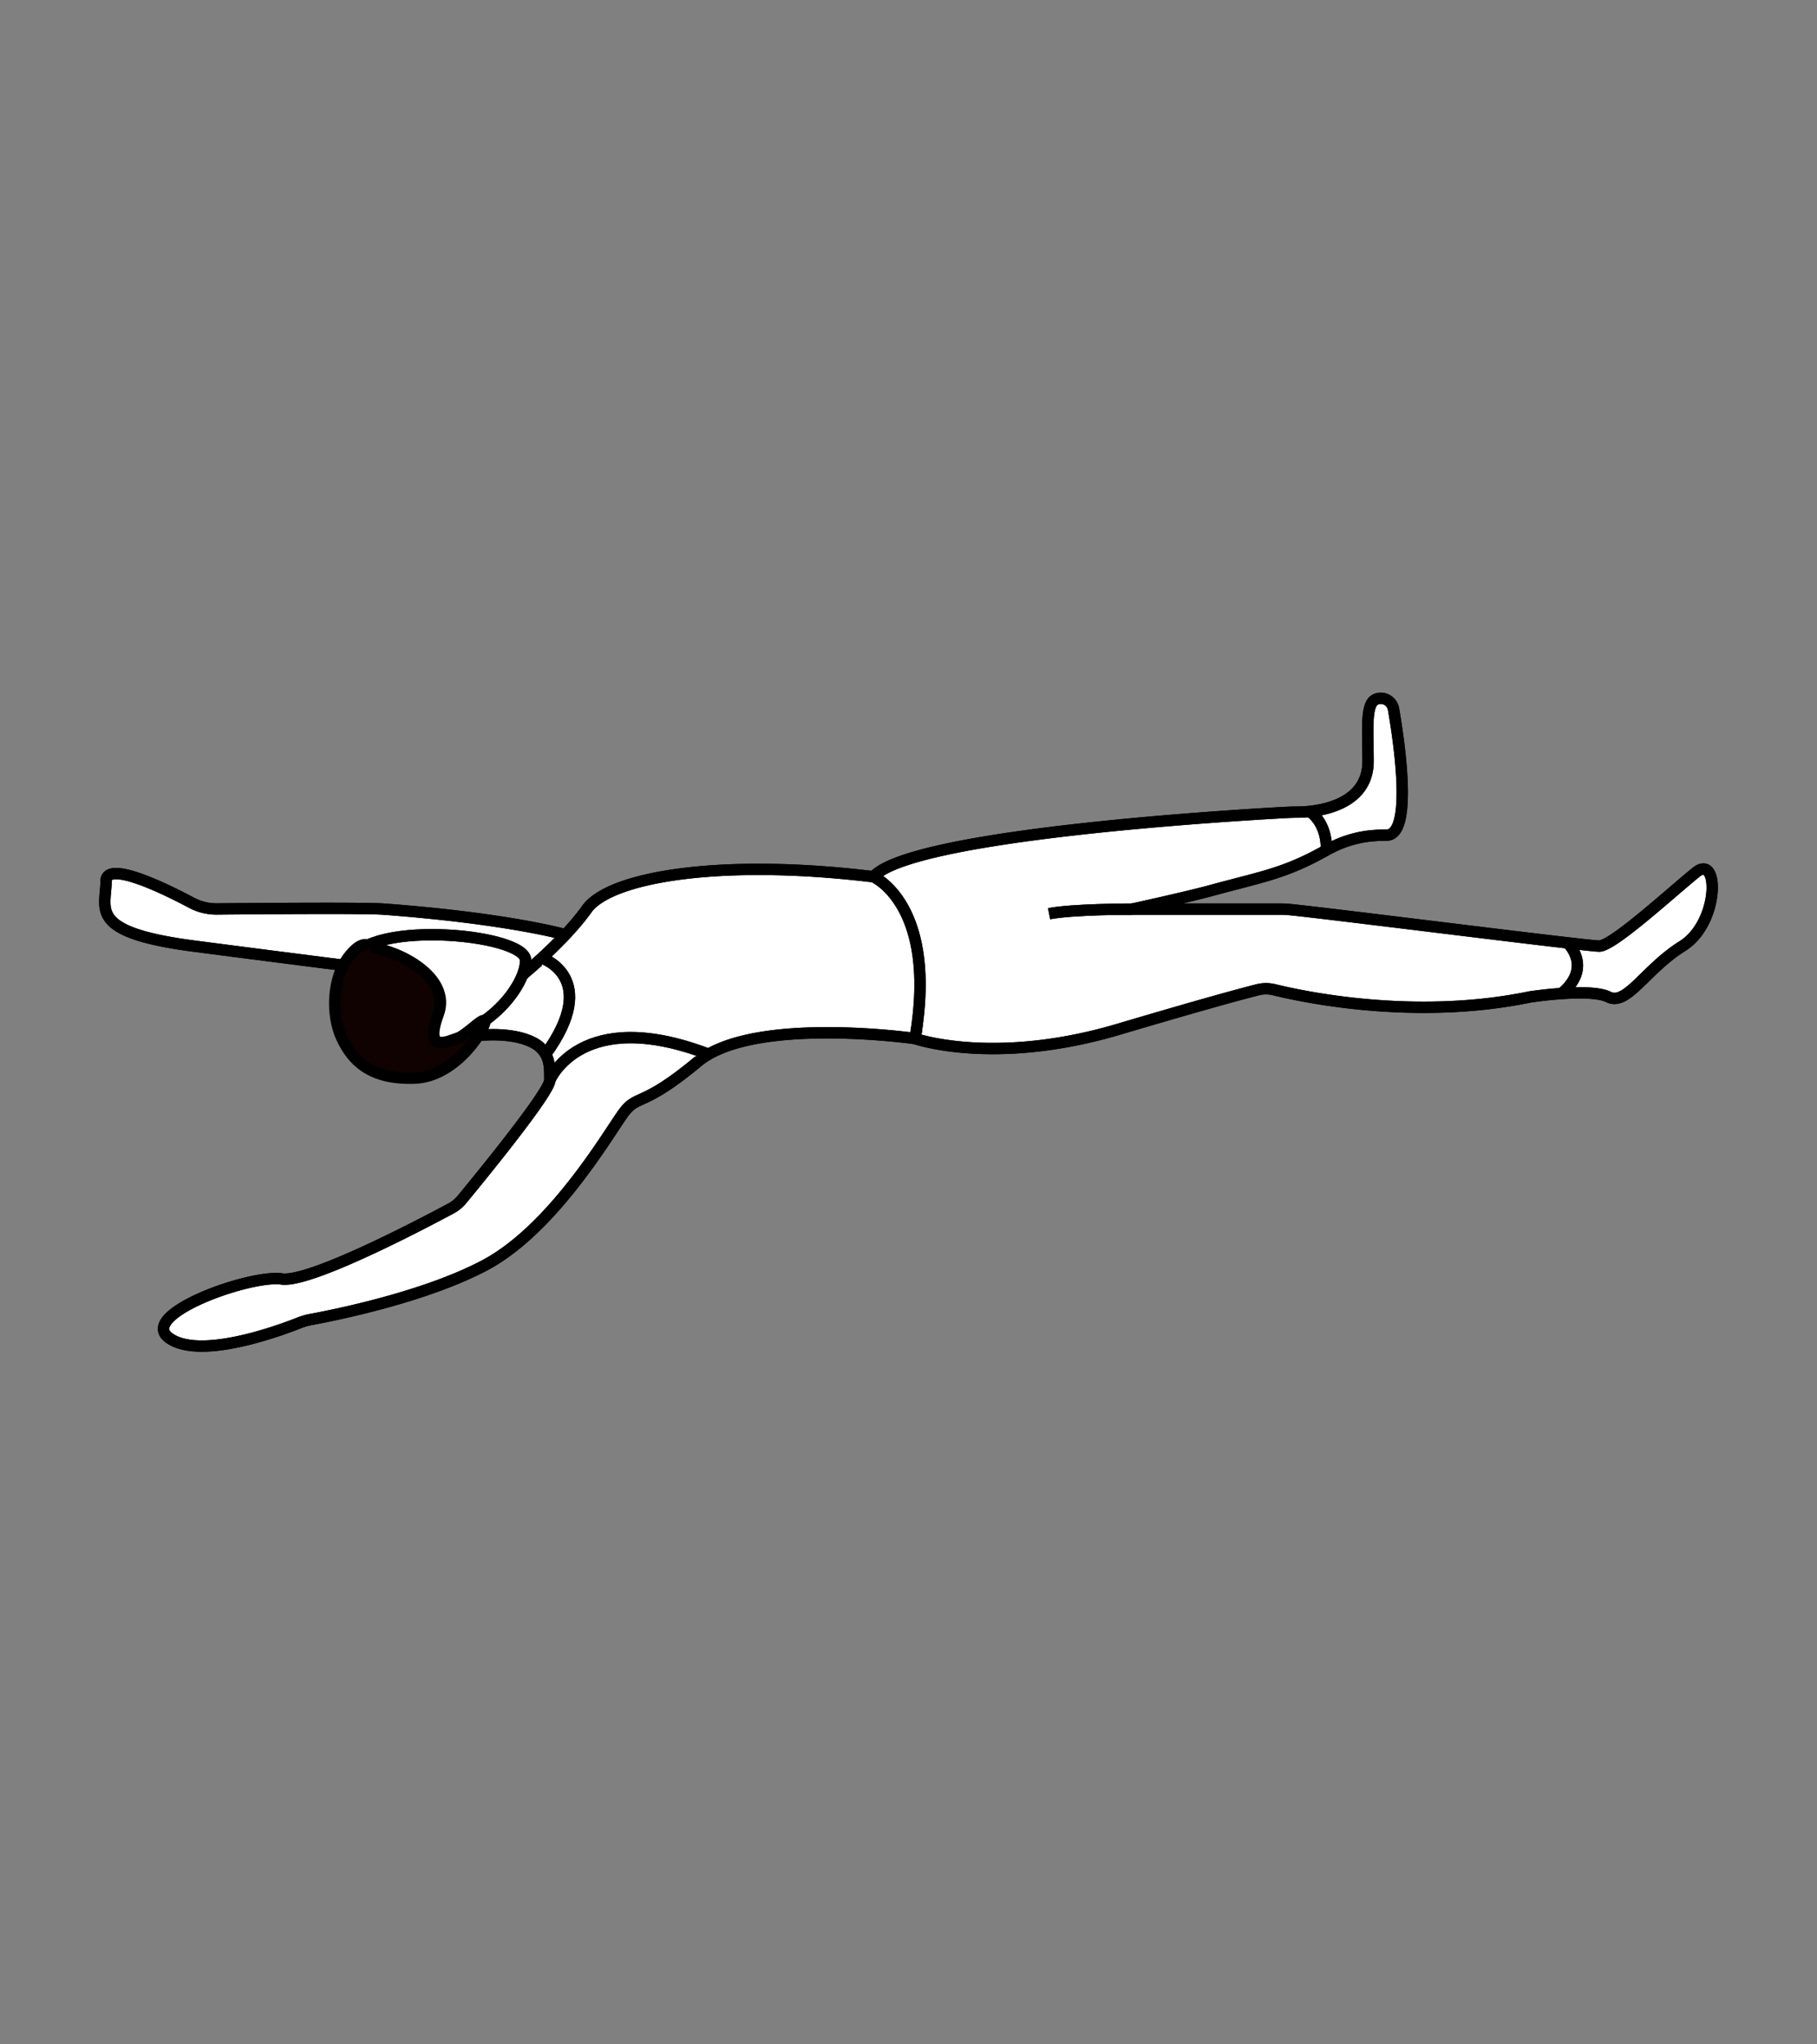 <svg xmlns="http://www.w3.org/2000/svg" width="800" height="900" xml:space="preserve"><rect width="100%" height="100%" fill="#808080" stroke="none"/><g stroke="#000" stroke-width="5" stroke-miterlimit="10"><path fill="#FFF" d="M248.955 411.5s-25.189-7.208-80.144-11.278c-8.309-.618-56.223-.225-73.317-.062a23.269 23.269 0 0 1-11.163-2.733c-11.339-6.032-37.642-18.998-37.642-9.417 0 12.212-8.141 22.39 38.672 28.495 46.813 6.106 95.662 12.212 95.662 12.212l61.061 6.106 6.871-23.323z"/><path fill="none" d="M248.955 411.5s-25.189-7.208-80.144-11.278c-8.309-.618-56.223-.225-73.317-.062a23.269 23.269 0 0 1-11.163-2.733c-11.339-6.032-37.642-18.998-37.642-9.417 0 12.212-8.141 22.39 38.672 28.495 46.813 6.106 95.662 12.212 95.662 12.212l61.061 6.106 6.871-23.323z"/><path fill="#FFF" d="M402.876 457.211s34.603 12.212 89.556-4.07c38.347-11.362 54.893-15.784 61.39-17.425a14.825 14.825 0 0 1 7.166-.004c13.13 3.229 62.116 13.625 112.592 3.182 0 0 26.46-4.069 34.602 0 8.143 4.071 16.282-12.212 32.565-22.389s16.283-40.707 6.105-32.566c-10.177 8.142-36.637 32.566-42.742 32.566-5.684 0-120.996-14.655-136.621-16.116a38.077 38.077 0 0 0-3.573-.167H498.54s24.026-5.257 34.601-8.142c22.568-6.156 32.498-7.483 50.647-17.706 6.128-3.449 12.892-5.727 19.891-6.398a70.885 70.885 0 0 1 6.807-.32c11.592 0 5.671-40.415 3.059-55.485-.638-3.679-4.633-5.846-7.982-4.198-4.422 2.178-3.218 13.719-3.218 27.118 0 20.86-24.854 22.418-30.92 22.428-1.914.006-3.802.07-5.714.173-25.659 1.405-164.532 9.819-181.148 28.282-.005.001 24.419 40.708 18.313 71.237"/><path fill="none" d="M402.876 457.211s34.603 12.212 89.556-4.07c38.347-11.362 54.893-15.784 61.39-17.425a14.825 14.825 0 0 1 7.166-.004c13.13 3.229 62.116 13.625 112.592 3.182 0 0 26.46-4.069 34.602 0 8.143 4.071 16.282-12.212 32.565-22.389s16.283-40.707 6.105-32.566c-10.177 8.142-36.637 32.566-42.742 32.566-5.684 0-120.996-14.655-136.621-16.116a38.077 38.077 0 0 0-3.573-.167H498.54s24.026-5.257 34.601-8.142c22.568-6.156 32.498-7.483 50.647-17.706 6.128-3.449 12.892-5.727 19.891-6.398a70.885 70.885 0 0 1 6.807-.32c11.592 0 5.671-40.415 3.059-55.485-.638-3.679-4.633-5.846-7.982-4.198-4.422 2.178-3.218 13.719-3.218 27.118 0 20.86-24.854 22.418-30.92 22.428-1.914.006-3.802.07-5.714.173-25.659 1.405-164.532 9.819-181.148 28.282-.005.001 24.419 40.708 18.313 71.237z"/><path fill="#FFF" d="M230.064 429.168s18.125-14.701 28.302-28.948c10.177-14.248 59.024-22.389 126.191-14.248 0 0 28.495 12.211 18.318 71.236 0 0-71.237-10.176-95.662 10.177-24.424 20.354-26.459 14.247-32.565 22.39-6.106 8.142-30.53 50.884-61.061 67.167-26.351 14.055-66.344 22.045-76.803 23.969a26.082 26.082 0 0 0-4.929 1.42c-9.173 3.637-42.685 15.921-56.672 7.179-16.283-10.177 34.601-28.497 48.849-26.461 12.431 1.776 62.024-24.323 74.489-31.02a16.327 16.327 0 0 0 4.899-4.017c8.25-9.997 38.662-47.206 38.662-52.484 0-6.106 0-10.178-4.07-14.248-4.071-4.07-16.283-8.142-36.637-4.07s28.689-28.042 28.689-28.042"/><path fill="none" d="M230.064 429.168s18.125-14.701 28.302-28.948c10.177-14.248 59.024-22.389 126.191-14.248 0 0 28.495 12.211 18.318 71.236 0 0-71.237-10.176-95.662 10.177-24.424 20.354-26.459 14.247-32.565 22.39-6.106 8.142-30.53 50.884-61.061 67.167-26.351 14.055-66.344 22.045-76.803 23.969a26.082 26.082 0 0 0-4.929 1.42c-9.173 3.637-42.685 15.921-56.672 7.179-16.283-10.177 34.601-28.497 48.849-26.461 12.431 1.776 62.024-24.323 74.489-31.02a16.327 16.327 0 0 0 4.899-4.017c8.25-9.997 38.662-47.206 38.662-52.484 0-6.106 0-10.178-4.07-14.248-4.071-4.07-16.283-8.142-36.637-4.07s28.689-28.042 28.689-28.042z"/><path fill="#FFF" d="M200.418 458.443c-7.426 3.28-14.017-.759-22.934-.272-14.16.769-26.221-17.574-23.76-33.229 3.246-20.674 77.62-14.325 77.709-2.155.056 7.208-7.247 19.612-20.02 27.889-4.106 2.663-10.995 7.767-10.995 7.767"/><path fill="none" d="M200.418 458.443c-7.426 3.28-14.017-.759-22.934-.272-14.16.769-26.221-17.574-23.76-33.229 3.246-20.674 77.62-14.325 77.709-2.155.056 7.208-7.247 19.612-20.02 27.889-4.106 2.663-10.995 7.767-10.995 7.767z"/><path fill="#100200" d="M163.251 417.101c13.005 1.566 35.625 13.5 29.721 29.43-6.641 17.905 5.103 11.506 8.71 10.408s11.043-9.381 11.842-7.449c.803 1.932-12.037 24.537-31.075 25.154-19.038.624-27.201-7.411-32.015-17.734-4.814-10.321-4.047-26.354 2.928-35.474 6.973-9.119 9.889-4.335 9.889-4.335"/><path fill="#FFF" d="M498.538 400.222s-26.46 0-36.637 2.035"/><path fill="none" d="M498.538 400.222s-26.46 0-36.637 2.035"/><path fill="#FFF" d="M238.541 421.764s26.279 8.567 1.682 42.358"/><path fill="none" d="M238.541 421.764s26.279 8.567 1.682 42.358"/><path fill="#FFF" d="M242.083 475.529s13.574-32.986 69.884-11.407"/><path fill="none" d="M242.083 475.529s13.574-32.986 69.884-11.407"/><path fill="#FFF" d="M576.571 357.229s7.45 4.321 7.45 16.533"/><path fill="none" d="M576.571 357.229s7.45 4.321 7.45 16.533"/><path fill="#FFF" d="M690.172 415.078s11.35 10.626-2.622 22.308"/><path fill="none" d="M690.172 415.078s11.35 10.626-2.622 22.308"/></g></svg>